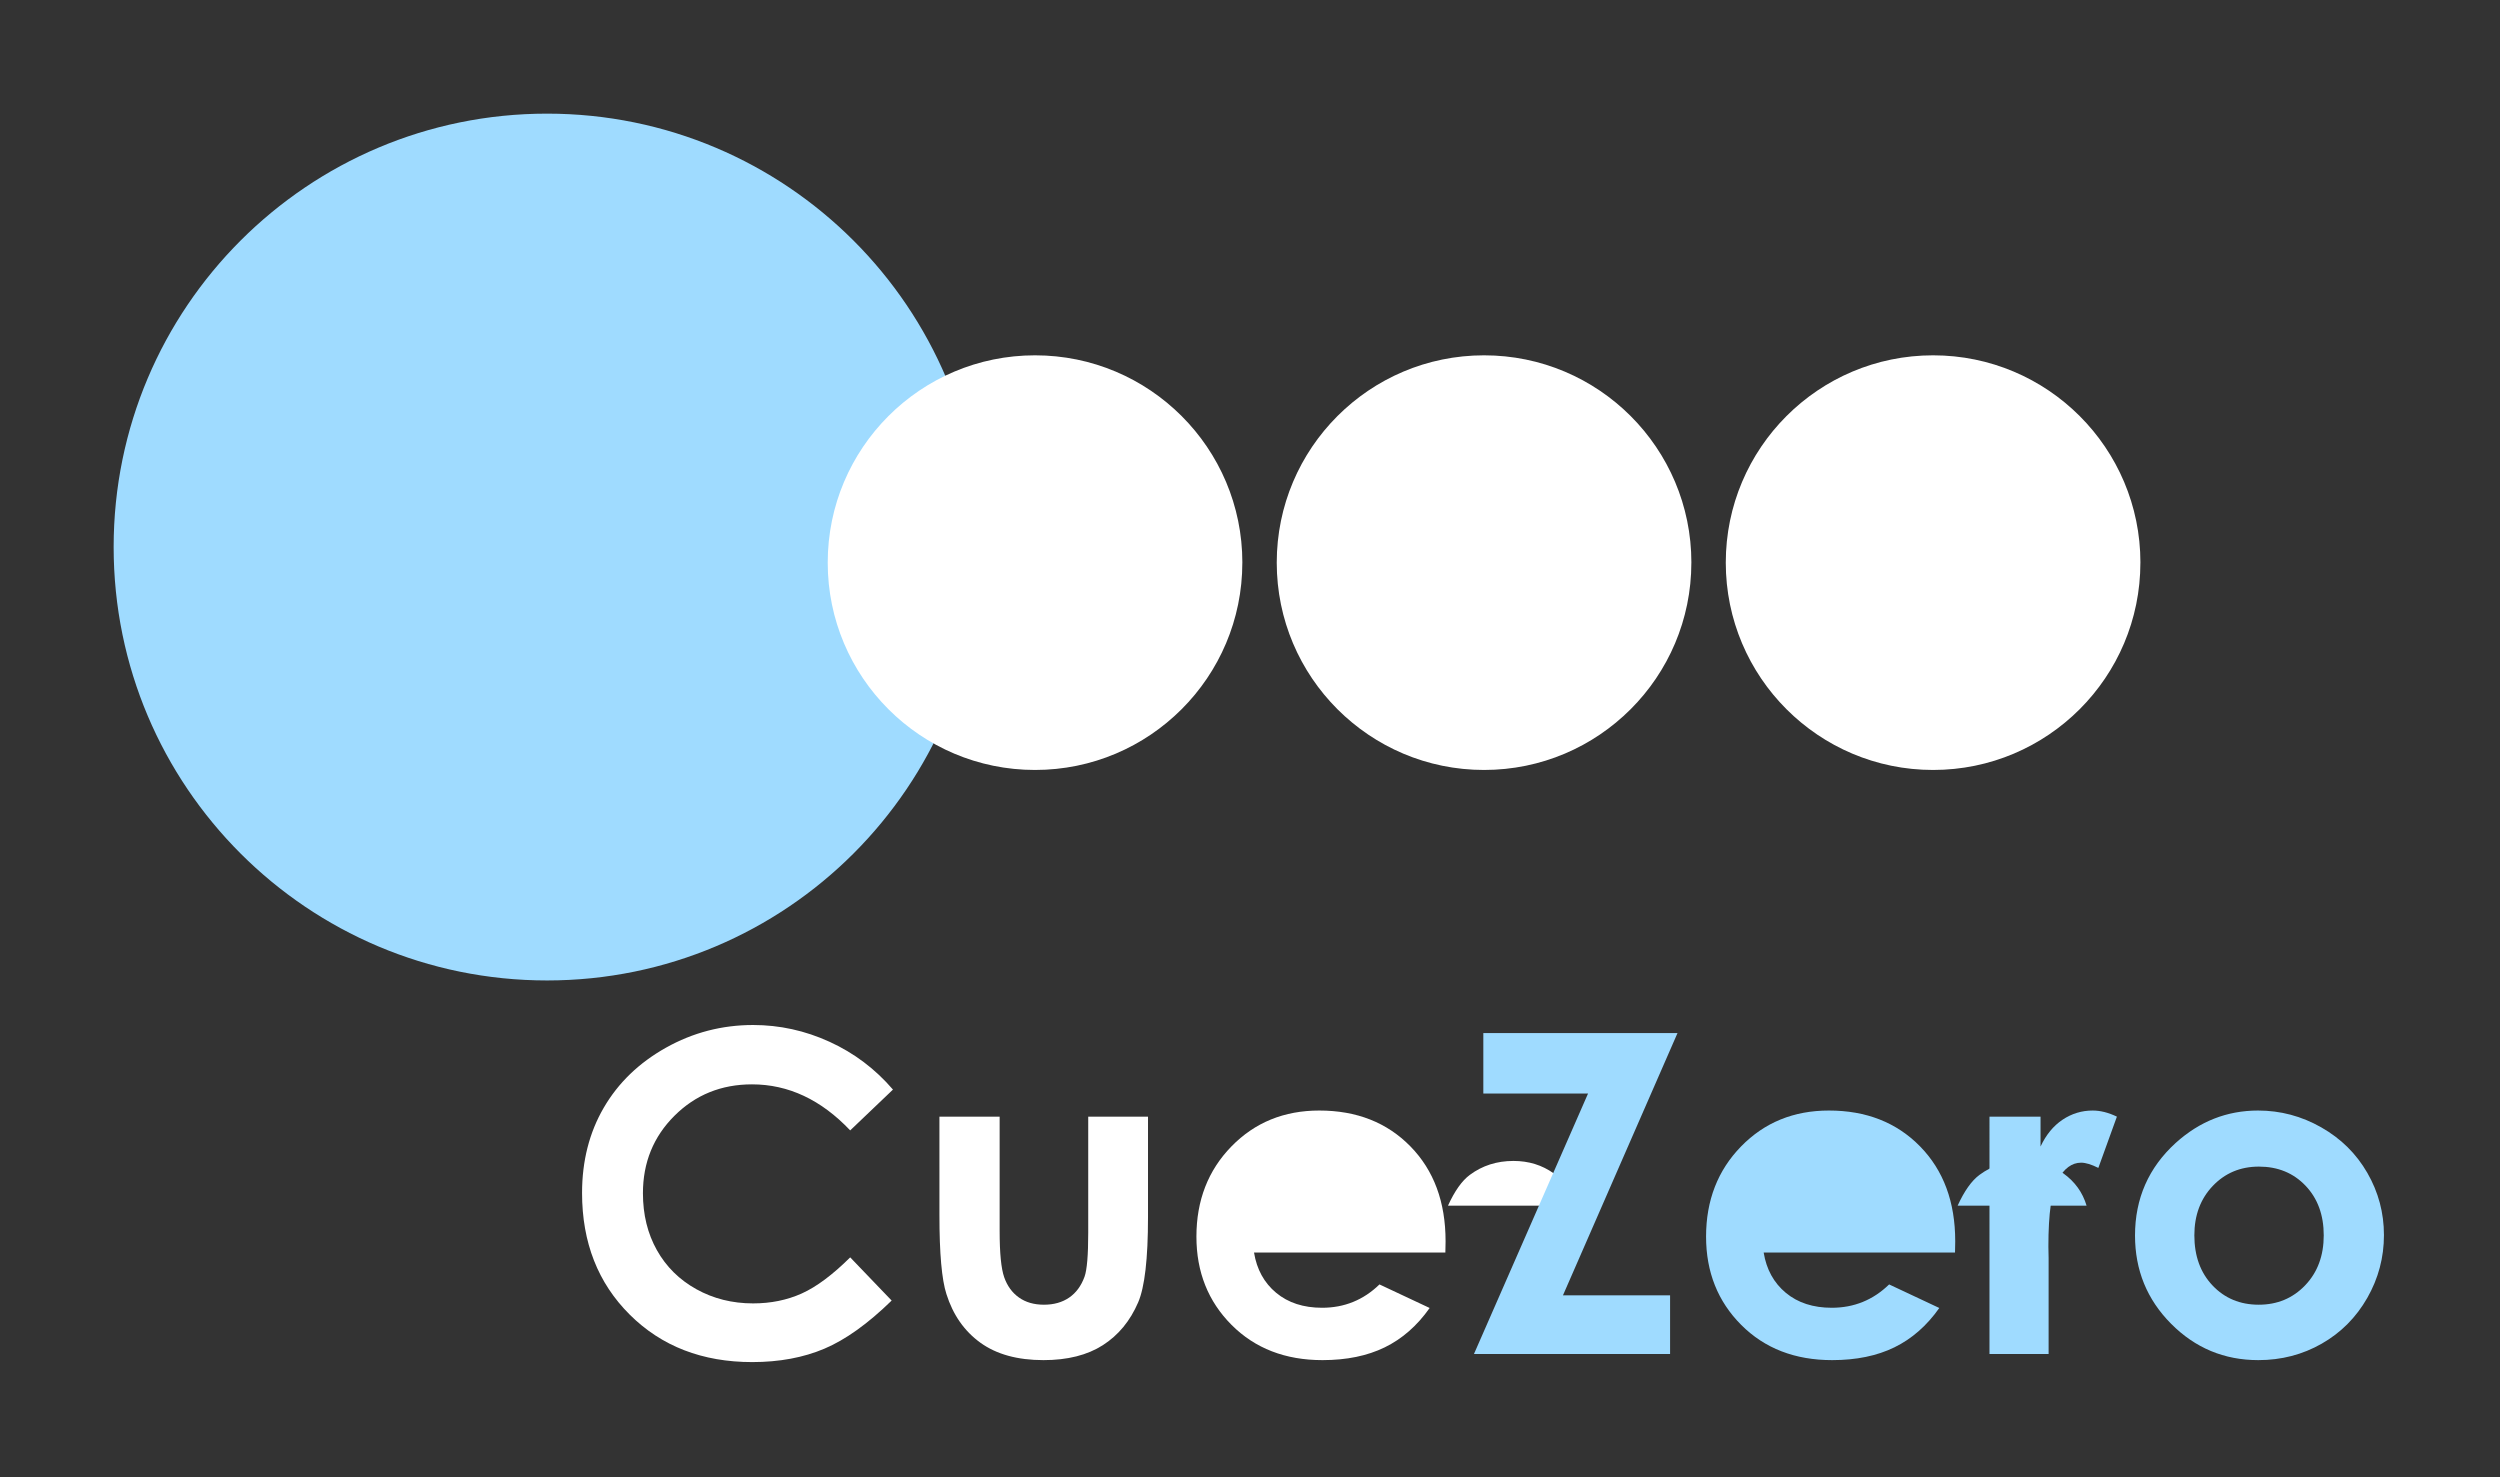 <!-- Created with Inkscape (http://www.inkscape.org/) -->
<svg id="svg2" xmlns:rdf="http://www.w3.org/1999/02/22-rdf-syntax-ns#" xmlns="http://www.w3.org/2000/svg" viewBox="0 0 219.999 129.99" height="100%" width="100%" version="1.1" xmlns:cc="http://creativecommons.org/ns#" xmlns:dc="http://purl.org/dc/elements/1.1/">
	<rect x="0" y="0" width="219.999" height="129.99" fill="#333333" stroke="none"/>

	<path id="path3818" style="fill:#9fdbff;" d="m86.278,48.14c0,21.064-17.074,38.14-38.138,38.14s-38.14-17.076-38.14-38.14,17.075-38.14,38.14-38.14c21.064,0,38.14,17.075,38.14,38.14z"/>
	<path id="path3818-1" style="fill:#ffffff;" d="m109.325,49.512c0,10.075-8.167,18.244-18.242,18.244-10.075,0-18.244-8.168-18.244-18.244,0-10.075,8.168-18.244,18.244-18.244,10.075,0,18.244,8.168,18.244,18.244z"/>
	<path id="path3818-1-7" style="fill:#ffffff;" d="m148.839,49.512c0,10.075-8.167,18.244-18.242,18.244-10.075,0-18.244-8.168-18.244-18.244,0-10.075,8.168-18.244,18.244-18.244,10.075,0,18.244,8.168,18.244,18.244z"/>
	<path id="path3818-1-4" style="fill:#ffffff;" d="m188.354,49.512c0,10.075-8.167,18.244-18.242,18.244-10.075,0-18.244-8.168-18.244-18.244,0-10.075,8.168-18.244,18.244-18.244,10.075,0,18.244,8.168,18.244,18.244z"/>
	<g id="text3863" style="font-size:154.802px;font-family:Century Gothic;writing-mode:lr-tb;fill:#ffffff;letter-spacing:0px;text-anchor:start;line-height:125%;word-spacing:0px;font-stretch:normal;font-variant:normal;font-weight:bold;font-style:normal;text-align:start;" transform="matrix(0.254,0,0,0.254,1.283,-3.583)">
		<path id="path5276" d="m304.318,391.601-14.815,14.135c-10.078-10.632-21.416-15.949-34.014-15.949-10.633,0-19.59,3.628-26.871,10.885-7.282,7.256-10.922,16.201-10.922,26.833-0,7.408,1.613,13.984,4.838,19.728,3.225,5.745,7.785,10.255,13.681,13.53,5.896,3.275,12.447,4.913,19.653,4.913,6.148,0,11.766-1.146,16.856-3.439,5.089-2.293,10.683-6.463,16.78-12.51l14.362,14.966c-8.214,8.012-15.974,13.568-23.281,16.667-7.307,3.099-15.647,4.649-25.019,4.649-17.284,0-31.432-5.48-42.442-16.44-11.011-10.96-16.516-25.007-16.516-42.14-0-11.086,2.507-20.938,7.521-29.555,5.014-8.617,12.195-15.546,21.542-20.786,9.348-5.241,19.413-7.861,30.197-7.861,9.171,0,18.002,1.94,26.493,5.82,8.491,3.88,15.81,9.398,21.958,16.554z"/>
		<path id="path5278" d="m320.418,400.974,20.862,0,0,39.608c-0,7.71,0.529,13.064,1.587,16.062,1.058,2.998,2.759,5.329,5.102,6.992,2.343,1.663,5.228,2.494,8.655,2.494,3.427,0,6.337-0.819,8.73-2.457,2.394-1.638,4.17-4.044,5.329-7.219,0.857-2.368,1.285-7.433,1.285-15.193v-40.288h20.711v34.846c-0,14.362-1.134,24.188-3.401,29.479-2.772,6.45-6.853,11.401-12.245,14.853-5.392,3.452-12.245,5.178-20.56,5.178-9.02-0-16.314-2.016-21.882-6.047-5.568-4.031-9.486-9.65-11.754-16.856-1.613-4.989-2.419-14.059-2.419-27.211z"/>
		<path id="path5280" d="m495.704,448.064-66.29,0c0.957,5.845,3.515,10.494,7.672,13.946,4.157,3.452,9.461,5.178,15.911,5.178,7.71,0,14.336-2.696,19.879-8.088l17.385,8.163c-4.334,6.148-9.524,10.696-15.571,13.643-6.047,2.948-13.228,4.422-21.542,4.422-12.9-0-23.407-4.069-31.52-12.207-8.113-8.138-12.17-18.33-12.17-30.575-0-12.547,4.044-22.966,12.132-31.255,8.088-8.289,18.229-12.434,30.424-12.434,12.951,0,23.482,4.145,31.595,12.434,8.113,8.289,12.169,19.237,12.17,32.843zm45.579-16.251c-1.361-4.586-4.044-8.315-8.05-11.187-4.006-2.872-8.655-4.308-13.946-4.308-5.745,0-10.784,1.613-15.117,4.838-2.721,2.016-5.241,5.568-7.559,10.658z"/>
		<path id="path5282" style="fill:#9fdbff;" d="m508.856,372.024,67.272,0-39.683,90.856,37.113,0,0,20.333-67.953,0,39.532-90.251-36.282,0z"/>
		<path id="path5284" style="fill:#9fdbff;" d="m672.275,448.064-66.29,0c0.957,5.845,3.515,10.494,7.672,13.946,4.157,3.452,9.461,5.178,15.911,5.178,7.71,0,14.336-2.696,19.879-8.088l17.385,8.163c-4.334,6.148-9.524,10.696-15.571,13.643-6.047,2.948-13.228,4.422-21.542,4.422-12.9-0-23.407-4.069-31.52-12.207-8.113-8.138-12.17-18.33-12.17-30.575-0-12.547,4.044-22.966,12.132-31.255,8.088-8.289,18.229-12.434,30.424-12.434,12.951,0,23.482,4.145,31.595,12.434,8.113,8.289,12.169,19.237,12.17,32.843zm45.579-16.251c-1.361-4.586-4.044-8.315-8.05-11.187-4.006-2.872-8.655-4.308-13.946-4.308-5.745,0-10.784,1.613-15.117,4.838-2.721,2.016-5.241,5.568-7.559,10.658z"/>
		<path id="path5286" style="fill:#9fdbff;" d="m684.218,400.974,17.687,0,0,10.355c1.915-4.082,4.46-7.181,7.634-9.297,3.175-2.116,6.652-3.175,10.431-3.175,2.671,0,5.467,0.706,8.39,2.116l-6.425,17.763c-2.419-1.209-4.409-1.814-5.971-1.814-3.175,0-5.858,1.965-8.05,5.896-2.192,3.931-3.288,11.64-3.288,23.13l0.076,4.006v33.258h-20.484z"/>
		<path id="path5288" style="fill:#9fdbff;" d="m777.266,398.857c7.76,0,15.054,1.94,21.882,5.82,6.828,3.88,12.157,9.146,15.987,15.798,3.83,6.652,5.745,13.832,5.745,21.542-0,7.76-1.928,15.017-5.782,21.769-3.855,6.752-9.108,12.031-15.76,15.835-6.652,3.805-13.984,5.707-21.996,5.707-11.792-0-21.857-4.195-30.197-12.585-8.34-8.39-12.51-18.582-12.51-30.575,0-12.85,4.712-23.558,14.135-32.124,8.264-7.458,17.763-11.187,28.496-11.187zm0.302,19.426c-6.4,0-11.729,2.23-15.987,6.689-4.258,4.46-6.387,10.166-6.387,17.12-0,7.156,2.104,12.951,6.312,17.385,4.208,4.434,9.537,6.652,15.987,6.652,6.45,0,11.817-2.242,16.1-6.727,4.283-4.485,6.425-10.255,6.425-17.309-0-7.055-2.104-12.787-6.312-17.196-4.208-4.409-9.587-6.614-16.138-6.614z"/>
	</g>
</svg>
